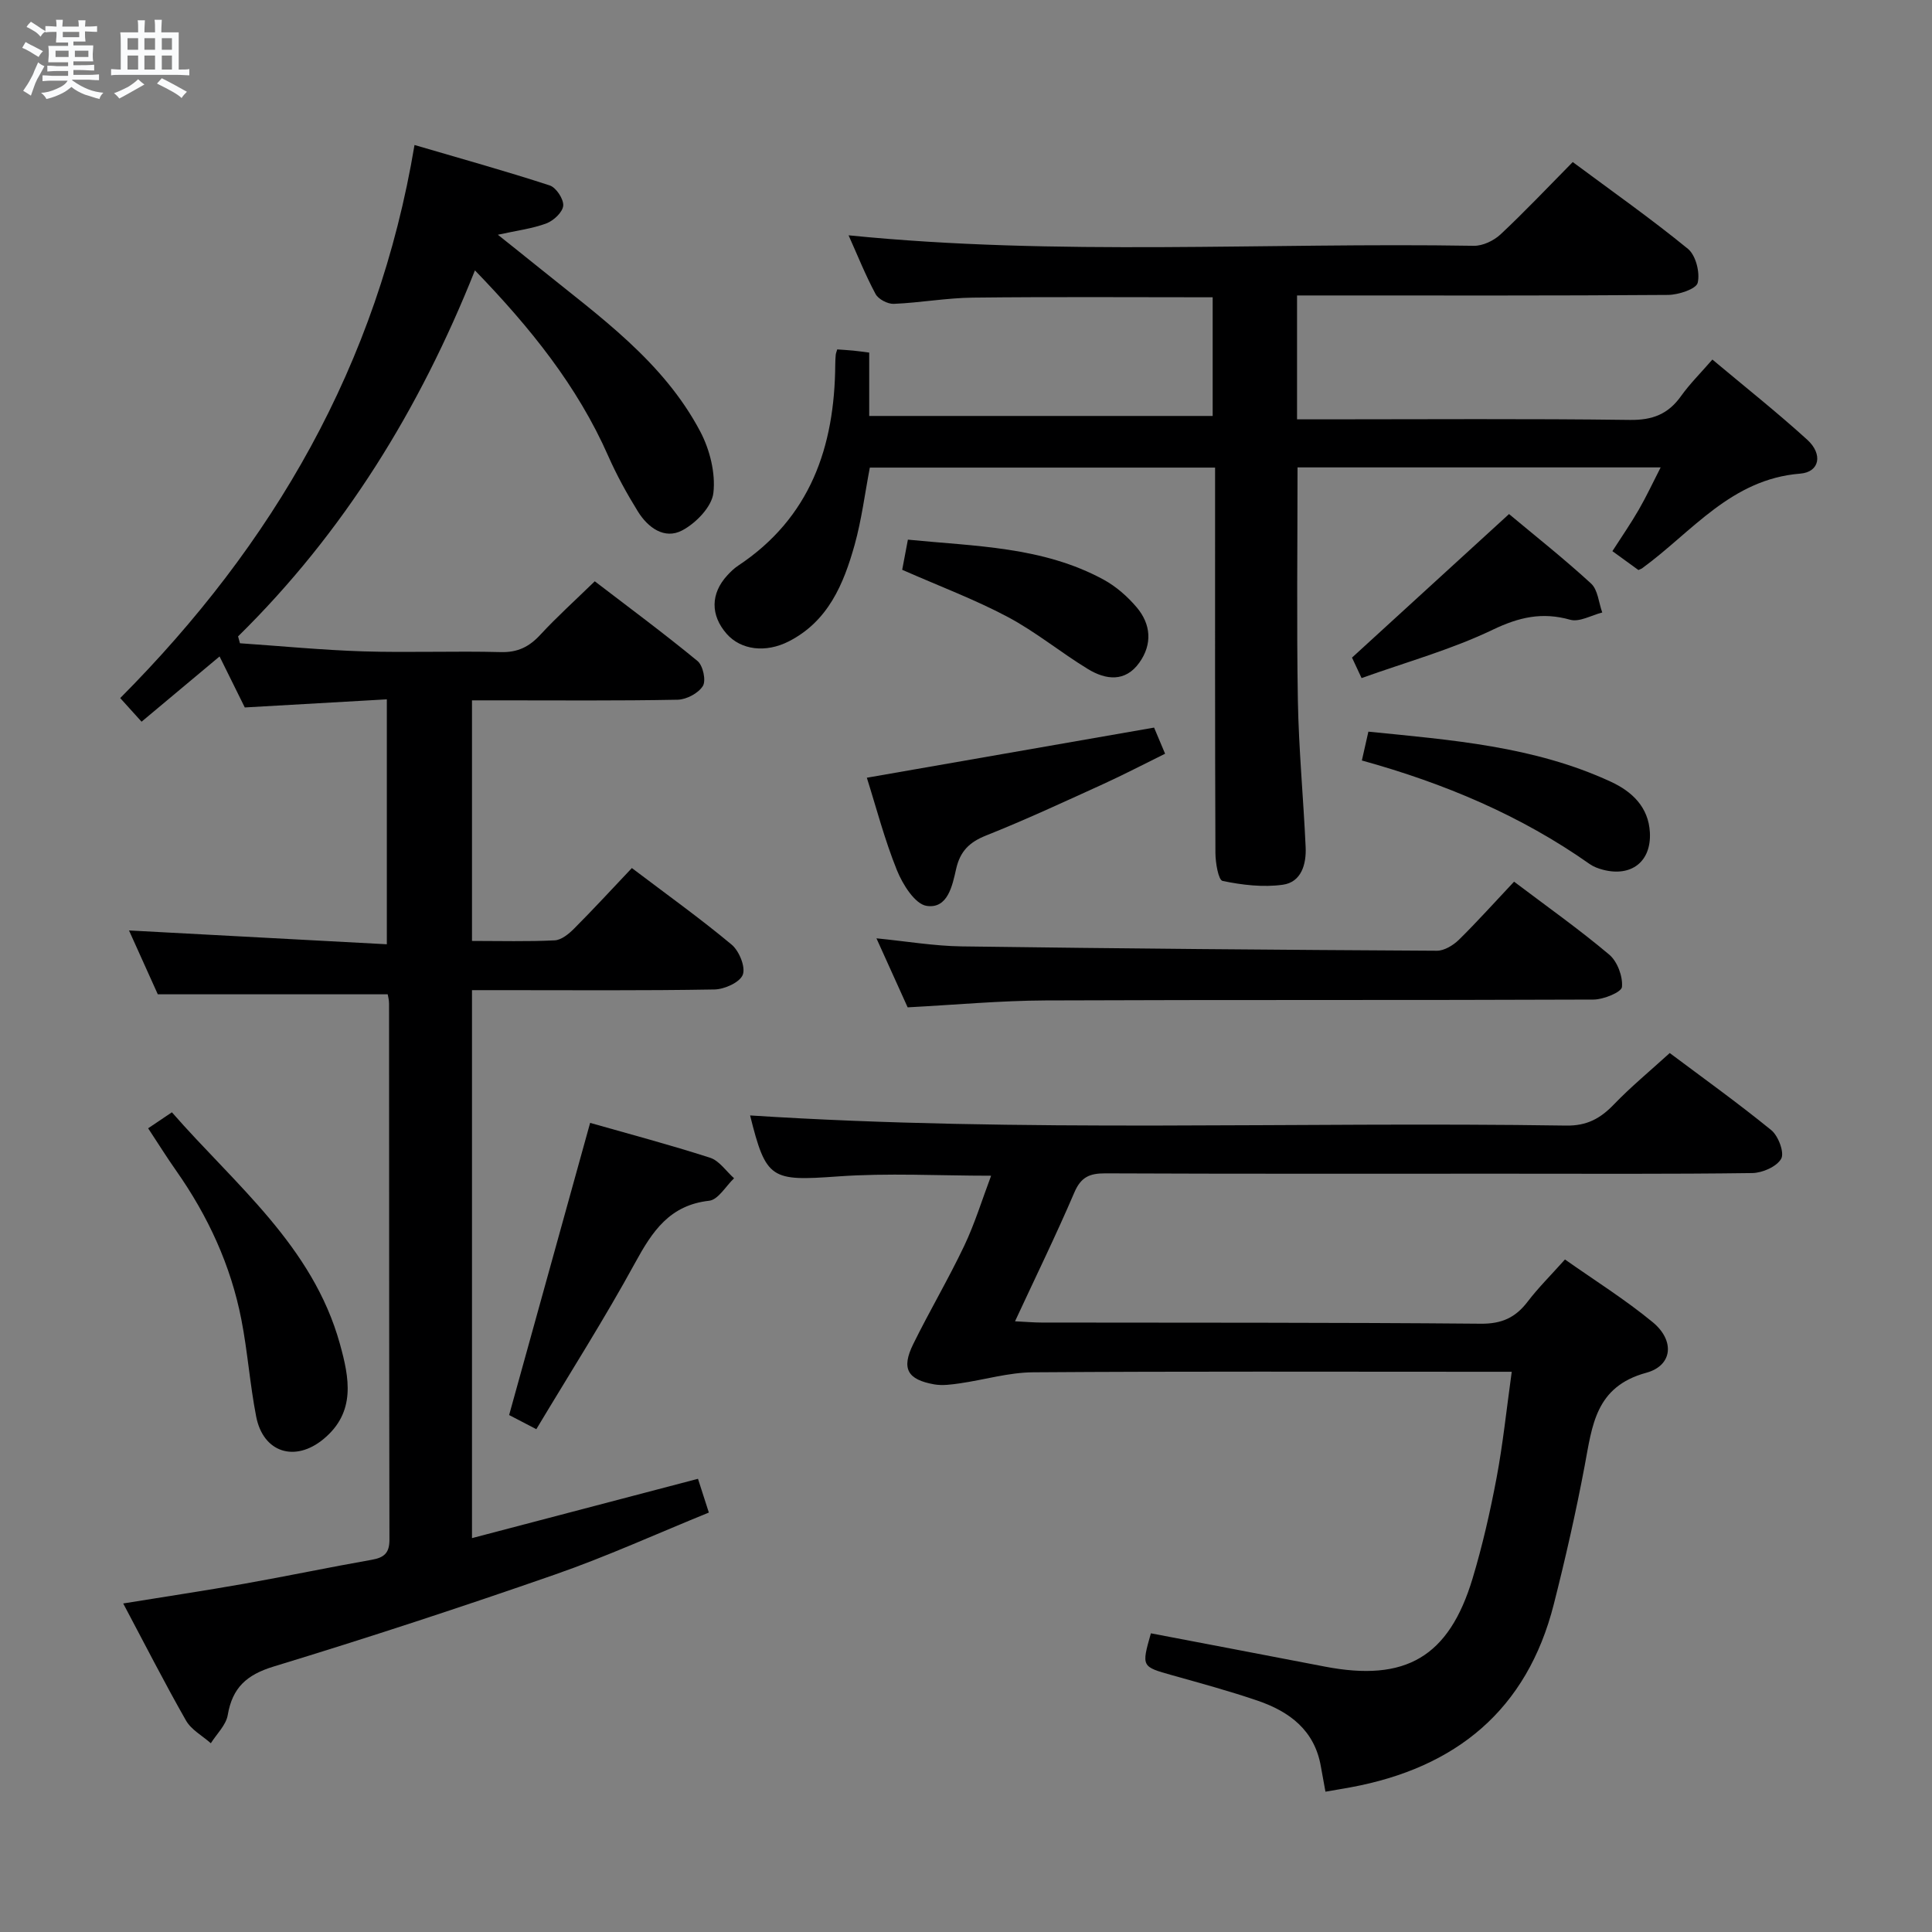 <svg enable-background="new 0 0 400 400" viewBox="0 0 400 400" xmlns="http://www.w3.org/2000/svg"><rect x="0" y="0" width="400" height="400" fill="#808080" stroke="none"/><path d="m6.8 9.5c.6.3 1.3.7 2.1 1.1-.4.4-.7.8-.9 1.2-.7-.4-1.3-.8-1.8-1.1s-1.1-.6-1.6-.8c.2-.4.5-.8.7-1.2.4.2.8.5 1.5.8zm.9 6.9c-.3.6-.5 1.1-.7 1.7s-.4 1.1-.6 1.7c-.6-.4-1.1-.7-1.6-1 .7-1 1.2-1.8 1.5-2.4.3-.5.6-1.1.8-1.7.3-.6.5-1.2.8-1.8.3.3.8.6 1.3.8-.7 1.3-1.2 2.2-1.5 2.7zm.1-11c.4.3 1 .7 1.7 1.1-.5.2-.8.6-1.1 1.1-.5-.6-1-1-1.4-1.2s-.9-.6-1.5-.8c.2-.4.5-.7.9-1.1.5.3.9.6 1.4.9zm10.5 13.1c1 .4 2 .6 3.1.7-.4.4-.7.8-.8 1.3-.9-.2-1.9-.6-3-.9-1-.4-2-.9-2.8-1.6-.5.4-1.1.9-1.9 1.3s-1.9.9-3.3 1.2c-.1-.3-.5-.8-1.1-1.3 1 0 2.1-.3 3.2-.8 1.2-.5 1.9-1 2.3-1.7h-3.2c-.4 0-1 0-2 .1v-1.2c1 0 1.7.1 2 .1h3.3v-1h-2.3c-.2 0-.9 0-2 .1v-1.2c1.2 0 1.9.1 2 .1h2.3v-.8h-4.1c0-.7.1-1.2.1-1.6 0-.5 0-1.1-.1-1.8h4.1v-.7h-2.5c0-.6.1-1.1.1-1.6v-.6h-.5c-.4 0-1 0-1.8.1v-1.3c1.2 0 1.9.1 2.1.1h.2c0-.3 0-.8-.1-1.4h1.4c0 .6-.1 1-.1 1.4h3.4c0-.4 0-.8-.1-1.3h1.5c0 .4-.1.9-.1 1.3.7 0 1.5 0 2.5-.1v1.2c-1 0-1.8-.1-2.5-.1v.6c0 .3 0 .8.1 1.5h-2.5v.8h4.1c0 .7-.1 1.3-.1 1.8s0 1 .1 1.5h-4.1v.8h1.4c.8 0 1.8 0 2.9-.1v1.2c-1 0-1.9-.1-2.8-.1h-1.5v1h3.2c.3 0 1 0 2.1-.1v1.2c-1.1 0-1.8-.1-2.1-.1h-3.4l-.1.1c1.4 1 2.4 1.5 3.4 1.9zm-4.1-6.7v-1.3h-2.7v1.3zm2.2-4.1v-1.1h-3.4v1.1zm1.9 4.1v-1.3h-2.8v1.3z" fill="#fafbfc"/><path d="m37 6.7v2.3 5.4c1 0 1.8 0 2.2-.1v1.3c-.6 0-1.5-.1-2.5-.1h-11.9c-.7 0-1.3 0-1.8.1v-1.3c.5 0 1.1.1 2 .1v-5.2c0-1 0-1.8-.1-2.5h3.7c0-1.3 0-2.1-.1-2.5h1.5c0 .4-.1 1.3-.1 2.5h2.2c0-1.2 0-2.1-.1-2.6h1.5c0 .4-.1 1.3-.1 2.6zm-12.3 13.7c-.3-.4-.7-.8-1.1-1.1 1.1-.4 2.1-.9 2.9-1.3.8-.5 1.5-1 2.1-1.6.4.4.9.8 1.3 1.1-2.5 1.4-4.2 2.4-5.2 2.9zm3.9-10.1v-2.4h-2.2v2.4zm0 4.1v-2.9h-2.2v2.9zm3.5-4.1v-2.4h-2.2v2.4zm0 4.1v-2.9h-2.2v2.9zm.4 2.9 1-1.1c.6.3 1.4.7 2.5 1.3s2 1.1 2.7 1.5c-.4.4-.8.8-1.1 1.3-.8-.8-2.5-1.7-5.1-3zm3.1-7v-2.4h-2.1v2.4zm0 4.1v-2.9h-2.1v2.9z" fill="#fafbfc"/><g fill="#000001"><path d="m80.27 205.86c-15.85 0-31.41 0-47.6 0-1.74-3.85-3.83-8.5-5.96-13.22 17.86.96 35.35 1.89 53.38 2.86 0-17.26 0-33.6 0-50.71-9.62.55-19.17 1.1-29.41 1.68-1.5-3.04-3.24-6.55-5.22-10.56-5.45 4.56-10.7 8.95-16.15 13.51-1.47-1.63-2.67-2.96-4.42-4.89 31.63-31.8 53.33-68.96 60.93-114.51 9.72 2.85 18.92 5.41 27.99 8.37 1.33.43 2.9 2.82 2.8 4.18-.1 1.35-1.98 3.11-3.46 3.67-2.91 1.1-6.09 1.48-10.07 2.36 3.12 2.5 5.86 4.67 8.57 6.86 12.41 10.04 25.66 19.34 33.34 33.9 1.97 3.75 3.18 8.58 2.71 12.69-.32 2.87-3.61 6.26-6.45 7.76-3.68 1.95-7.12-.58-9.19-3.93-2.27-3.67-4.37-7.48-6.11-11.42-6.41-14.55-16.16-26.63-27.62-38.48-11.45 28.76-27.17 54.27-49.04 75.78.13.47.26.95.39 1.42 8.51.58 17.01 1.41 25.53 1.68 9.49.29 19-.1 28.49.15 3.53.09 5.89-1.12 8.19-3.61 3.38-3.66 7.1-7.01 11.25-11.05 6.97 5.34 14.28 10.75 21.28 16.51 1.13.93 1.8 4.04 1.1 5.17-.92 1.49-3.39 2.8-5.21 2.84-12.33.24-24.66.13-36.99.13-1.79 0-3.57 0-5.6 0v49.81c5.91 0 11.52.16 17.12-.12 1.4-.07 2.95-1.35 4.05-2.46 3.99-4 7.81-8.16 11.93-12.51 7.31 5.54 14.18 10.45 20.65 15.85 1.56 1.3 2.92 4.61 2.32 6.23-.59 1.58-3.8 3.03-5.88 3.06-14.82.26-29.66.14-44.49.14-1.8 0-3.61 0-5.7 0v113.45c15.81-4.15 31.13-8.17 46.79-12.28.66 2.05 1.31 4.06 2.25 6.99-10.74 4.36-21.15 9.11-31.91 12.85-19.26 6.71-38.66 13.07-58.17 19.02-5.62 1.71-8.56 4.37-9.53 10.06-.36 2.08-2.28 3.9-3.5 5.83-1.75-1.55-4.04-2.78-5.14-4.7-4.43-7.77-8.49-15.75-13-24.24 8.73-1.42 16.9-2.64 25.03-4.08 8.82-1.56 17.59-3.41 26.41-4.96 2.57-.45 3.69-1.39 3.68-4.17-.08-36.99-.05-73.98-.08-110.97.01-.79-.23-1.59-.28-1.94z"/><path d="m339.22 118.02c-1.83-1.32-3.54-2.57-5.39-3.91 1.95-3.04 3.83-5.75 5.47-8.6 1.55-2.68 2.86-5.5 4.52-8.74-25.49 0-50.36 0-75.18 0 0 16.32-.2 32.29.07 48.24.18 10.13 1.15 20.25 1.61 30.38.16 3.53-.88 7.26-4.75 7.79-4.06.56-8.39.05-12.44-.79-.88-.18-1.48-3.77-1.49-5.79-.1-24.5-.07-48.99-.07-73.49 0-1.97 0-3.94 0-6.3-24.02 0-47.58 0-71.48 0-1.02 5.3-1.69 10.76-3.15 16-2.27 8.11-5.47 15.81-13.63 19.98-4.78 2.44-9.92 1.79-12.86-1.56-3.38-3.85-3.35-8.34.14-12.12.67-.73 1.41-1.45 2.23-1.99 14.95-9.92 19.99-24.6 20.11-41.66 0-.67.04-1.33.1-2 .03-.32.17-.64.31-1.12 1.08.08 2.2.14 3.31.25.98.09 1.95.24 3.31.41v13.12h71.11c0-7.88 0-16.21 0-24.57-16.71 0-33.18-.12-49.64.07-5.46.06-10.91 1.06-16.38 1.29-1.27.05-3.2-.96-3.78-2.05-2.1-3.91-3.75-8.06-5.58-12.14 43.32 4.35 86.42 1.45 129.45 2.17 1.86.03 4.14-1.06 5.54-2.37 4.98-4.66 9.67-9.63 14.94-14.97 8.07 6 16.19 11.71 23.85 17.97 1.63 1.34 2.53 4.91 2.02 7.03-.31 1.29-3.97 2.49-6.13 2.51-23.66.18-47.33.11-70.99.11-1.81 0-3.62 0-5.83 0v25.65h5.44c21.16 0 42.33-.16 63.49.12 4.66.06 7.89-1.19 10.55-4.91 1.82-2.55 4.07-4.78 6.51-7.59 6.75 5.66 13.39 10.92 19.65 16.61 3.25 2.96 2.59 6.69-1.47 7.01-14.3 1.14-22.37 12.03-32.62 19.52-.11.12-.27.16-.87.44z"/><path d="m155.3 230.94c56.47 3.64 112.74 1.24 168.95 2.1 4.32.07 7.1-1.48 9.9-4.39 3.45-3.59 7.32-6.78 11.55-10.63 6.59 4.94 13.99 10.24 21.03 15.97 1.46 1.19 2.75 4.66 2.05 5.91-.92 1.64-3.89 2.94-6 2.97-17.16.23-34.32.13-51.48.13-27.49 0-54.98.05-82.47-.07-3.25-.01-5.03.77-6.39 3.94-3.77 8.8-7.98 17.41-12.29 26.69 2.31.11 3.89.26 5.48.26 30.32.05 60.65-.03 90.97.24 4.33.04 7.16-1.27 9.67-4.55 2.21-2.9 4.83-5.49 7.74-8.75 6.11 4.31 12.44 8.27 18.16 12.98 4.59 3.78 4.18 8.98-1.34 10.48-10.55 2.88-11.17 10.95-12.74 19.25-1.81 9.61-3.98 19.17-6.39 28.66-5.56 21.94-20.29 33.9-42.09 37.92-1.62.3-3.26.56-5.19.9-.32-1.75-.65-3.49-.95-5.23-1.3-7.5-6.5-11.36-13.11-13.62-5.8-1.98-11.73-3.59-17.64-5.25-6.39-1.8-6.41-1.74-4.44-8.69 11.98 2.29 24 4.57 36.01 6.89 16.71 3.22 25.69-1.98 30.59-18.24 2.05-6.81 3.64-13.8 4.96-20.79s2.05-14.1 3.15-22.01c-2.15 0-3.88 0-5.62 0-31.16 0-62.31-.11-93.47.11-5.05.03-10.08 1.55-15.13 2.28-1.76.25-3.63.52-5.35.22-5.57-.99-6.84-3.27-4.35-8.33 3.37-6.85 7.27-13.44 10.55-20.33 2.19-4.6 3.69-9.52 5.58-14.54-10.91 0-21.38-.6-31.76.15-13.8.98-14.83.67-18.14-12.63z"/><path d="m313.47 182.54c6.83 5.16 13.49 9.87 19.71 15.11 1.68 1.42 2.83 4.51 2.63 6.69-.1 1.08-3.81 2.6-5.89 2.61-37.82.16-75.64.02-113.46.18-9.28.04-18.56.9-28.54 1.43-1.93-4.28-4.09-9.05-6.46-14.29 6.26.62 11.94 1.59 17.64 1.67 32.8.45 65.59.72 98.39.9 1.53.01 3.39-1.13 4.56-2.27 3.79-3.73 7.33-7.69 11.42-12.03z"/><path d="m122.18 232.48c8.01 2.28 16.49 4.53 24.84 7.22 1.91.62 3.32 2.79 4.96 4.25-1.71 1.62-3.28 4.44-5.15 4.65-8.2.91-11.77 6.33-15.33 12.84-6.34 11.6-13.46 22.78-20.46 34.46-2.63-1.37-4.34-2.26-5.63-2.93 5.6-20.24 11.11-40.1 16.77-60.49z"/><path d="m30.67 233.6c1.75-1.18 3.1-2.09 4.92-3.31 13.11 15.01 29.15 27.65 34.78 47.94 1.95 7.02 3.37 14.12-3.39 19.71-5.9 4.88-12.49 2.81-13.94-4.65-1.3-6.65-1.77-13.45-3.07-20.1-2.19-11.23-6.91-21.43-13.48-30.79-1.92-2.72-3.67-5.54-5.82-8.8z"/><path d="m238.94 150.64c.63 1.5 1.34 3.17 2.28 5.41-4.39 2.16-8.61 4.37-12.94 6.34-8 3.64-15.98 7.35-24.14 10.6-3.46 1.38-5.35 3.26-6.18 6.9-.78 3.45-1.73 8.33-6.12 7.66-2.41-.37-4.96-4.45-6.14-7.38-2.58-6.39-4.32-13.11-6.23-19.15 19.99-3.48 39.53-6.89 59.47-10.38z"/><path d="m281.96 157.45c.51-2.25.87-3.83 1.35-5.97 17.14 1.73 34.28 3 50.2 10.37 4.43 2.05 7.8 5.27 8.08 10.5.32 6.04-3.84 9.26-9.72 7.72-.95-.25-1.93-.61-2.73-1.17-14.23-10.03-30.02-16.7-47.18-21.45z"/><path d="m281.9 140.39c-1.13-2.41-1.68-3.6-1.98-4.24 10.81-9.88 21.4-19.57 32.51-29.72 5.2 4.35 11.29 9.16 16.99 14.39 1.41 1.3 1.57 3.96 2.31 5.99-2.23.56-4.72 2.04-6.64 1.5-5.81-1.64-10.58-.54-16.04 2.07-8.56 4.11-17.86 6.68-27.15 10.01z"/><path d="m186.79 117.97c.34-1.78.7-3.71 1.18-6.24 13.95 1.39 27.93 1.42 40.54 8.29 2.56 1.4 4.92 3.47 6.82 5.71 2.98 3.51 3.28 7.65.56 11.46-2.91 4.09-6.95 3.58-10.63 1.34-5.65-3.44-10.82-7.72-16.64-10.81-6.82-3.62-14.11-6.35-21.83-9.75z"/></g></svg>